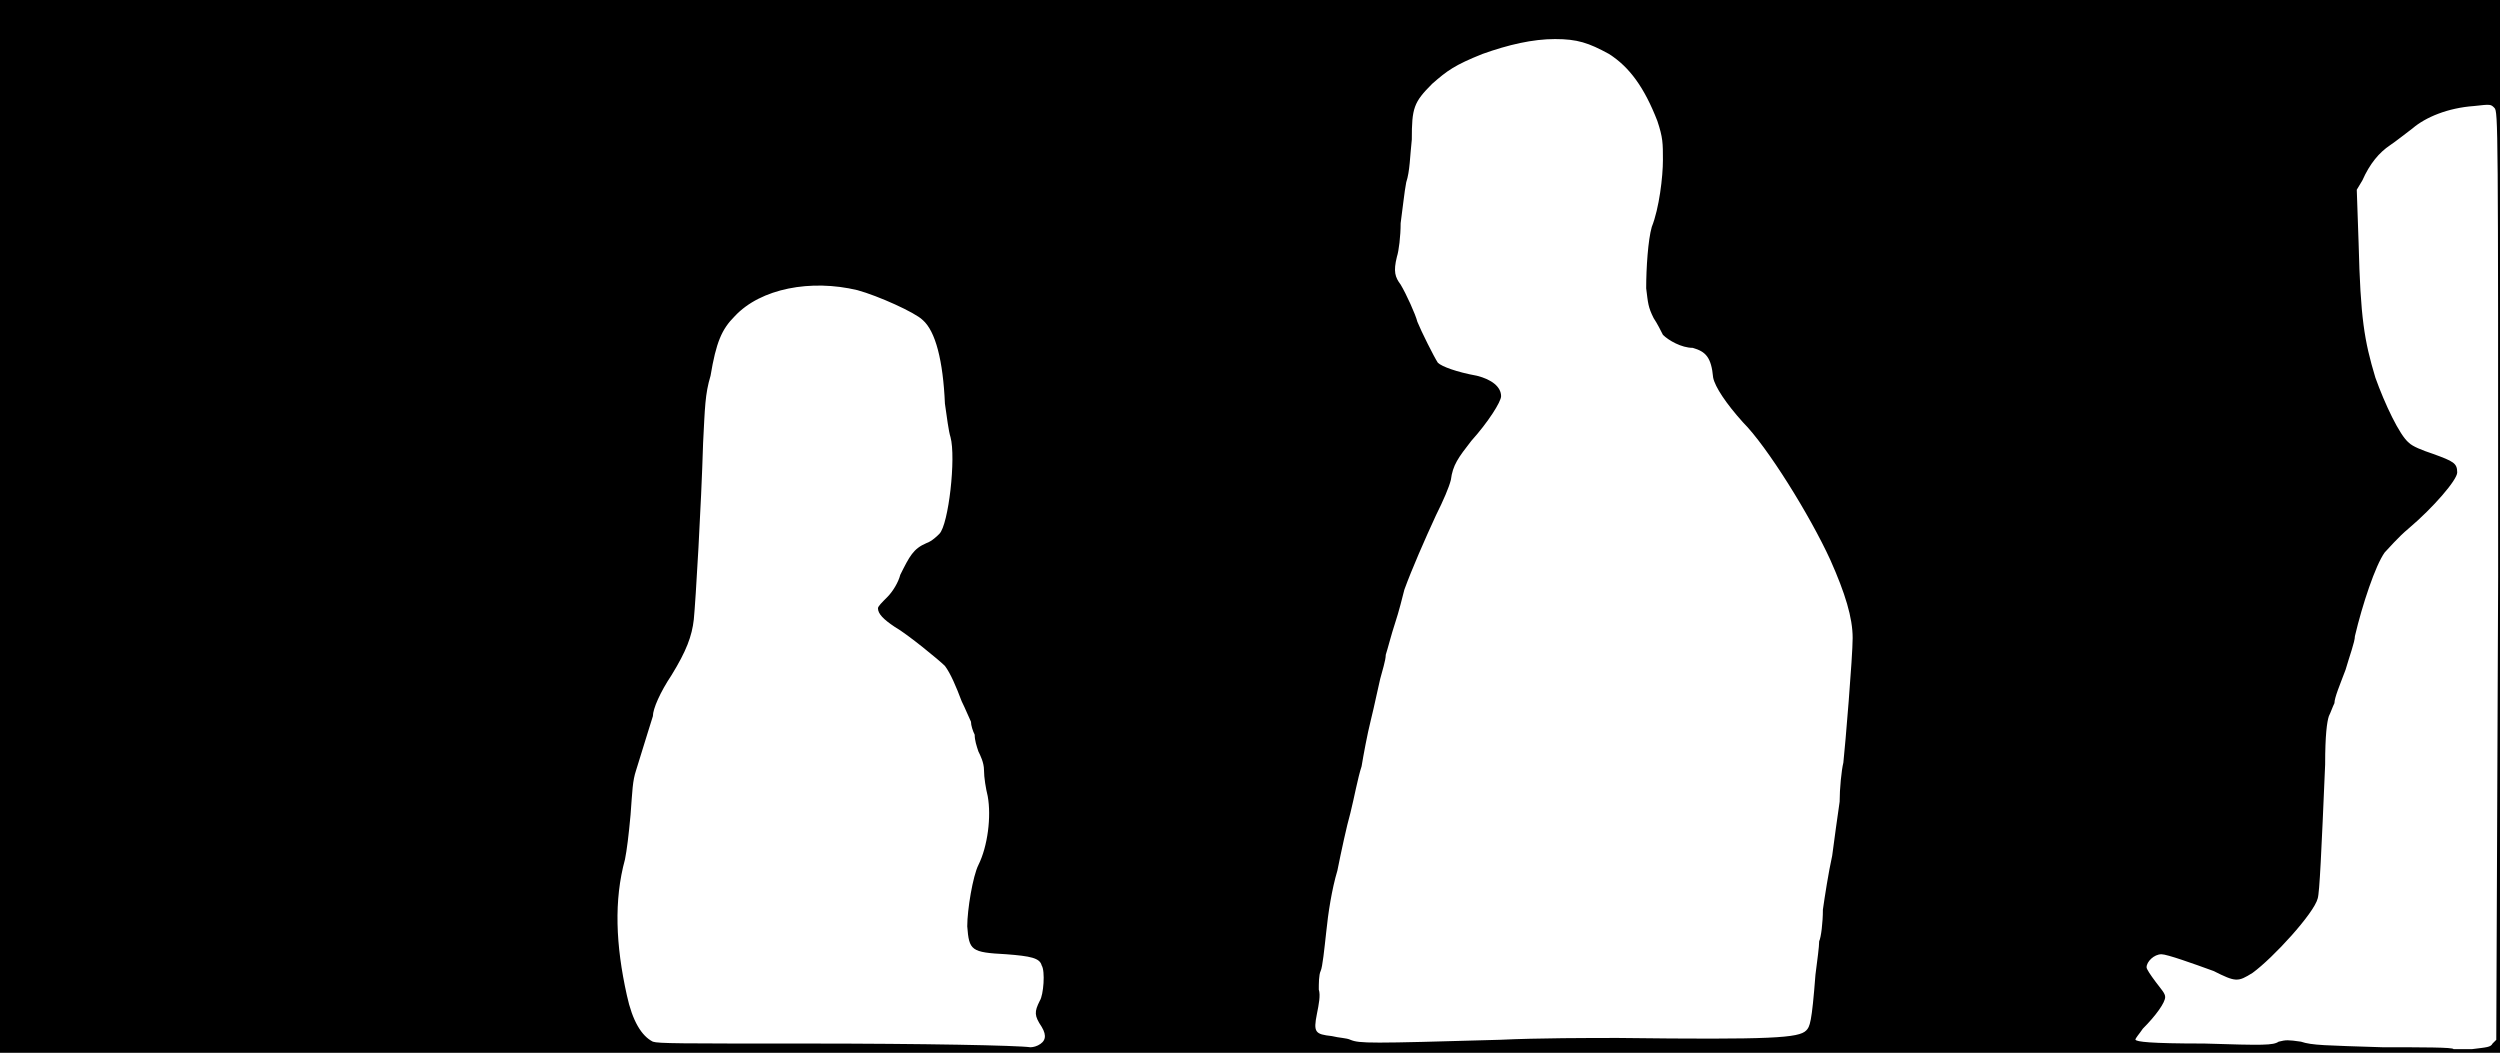 <svg xmlns="http://www.w3.org/2000/svg" width="1344" height="566"><path d="M0 283V0h1344v566H0V283m1340 278 2-2 1-249c0-243 0-250-2-252s-2-2-11-1c-14 1-26 6-33 12-4 3-9 7-12 9-6 4-11 10-15 19l-3 5 1 29c1 40 3 52 9 72 5 14 13 31 18 35 2 2 7 4 13 6 11 4 13 5 13 10 0 4-13 19-26 30-6 5-11 11-13 13-5 7-12 28-16 45 0 3-3 11-5 18-3 8-6 15-6 18-1 2-2 5-3 7-1 3-2 10-2 26-2 47-3 69-4 72-2 8-24 32-35 40-8 5-9 5-21-1-11-4-25-9-28-9-4 0-8 4-8 7 0 1 2 4 5 8s5 6 5 8c0 3-5 10-12 17-2 3-4 5-4 6 1 1 7 2 37 2 32 1 37 1 40-1 4-1 5-1 12 0 6 2 13 2 44 3 21 0 38 0 38 1h10c8-1 10-1 11-3m-782 1c4-2 5-5 2-10-4-6-4-8-1-14 2-3 3-16 1-19-1-4-6-5-19-6-19-1-20-2-21-15 0-9 3-27 6-33 5-10 7-26 5-37-1-4-2-10-2-14s-2-8-3-10c-1-3-2-6-2-9-1-2-2-5-2-7-1-2-3-7-5-11-3-8-6-15-9-19-3-3-20-17-27-21-6-4-9-7-9-10 0-1 2-3 5-6s6-8 7-12c5-10 7-14 14-17 3-1 6-4 7-5 5-5 9-41 6-52-1-3-2-11-3-18-1-23-5-39-12-45-4-4-24-13-35-16-25-6-52-1-66 14-7 7-10 14-13 32-3 10-3 17-4 36-1 34-4 85-5 95-1 9-4 17-12 30-6 9-10 18-10 22-1 3-4 13-9 29-2 6-2 11-3 24-1 11-2 19-3 24-6 22-5 46 1 73 3 14 8 22 14 25 3 1 14 1 82 1 64 0 114 1 121 2 0 0 2 0 4-1m248-3c21-1 49-1 64-1 83 1 97 0 101-4 2-2 3-4 5-30 1-8 2-15 2-18 1-2 2-10 2-17 1-7 3-20 5-29 1-8 3-22 4-29 0-7 1-17 2-21 1-9 5-57 5-67 0-11-4-24-12-42-11-24-34-61-47-74-9-10-15-19-16-24-1-11-4-14-11-16-6 0-13-4-16-7-1-2-3-6-5-9-3-6-3-8-4-16 0-11 1-26 3-33 4-10 6-27 6-36s0-12-3-21c-7-18-15-29-26-36-11-6-17-8-29-8s-25 3-39 8c-15 6-19 9-27 16-10 10-11 13-11 30-1 9-1 17-3 23-1 5-2 15-3 22 0 7-1 15-2 18-2 8-1 11 2 15 3 5 8 16 9 20 2 5 9 19 11 22 2 2 10 5 21 7 8 2 13 6 13 11 0 3-7 14-16 24-7 9-10 13-11 21-1 4-4 11-8 19-6 13-13 29-17 40-1 4-3 12-5 18s-4 14-5 17c0 3-2 9-3 13s-3 14-5 22-4 19-5 25c-2 6-4 17-6 25-2 7-5 21-7 31-3 10-5 23-6 33-1 9-2 19-3 21s-1 7-1 10c1 3 0 8-1 13-2 10-1 11 8 12 4 1 8 1 10 2 5 2 10 2 80 0z"/></svg>
